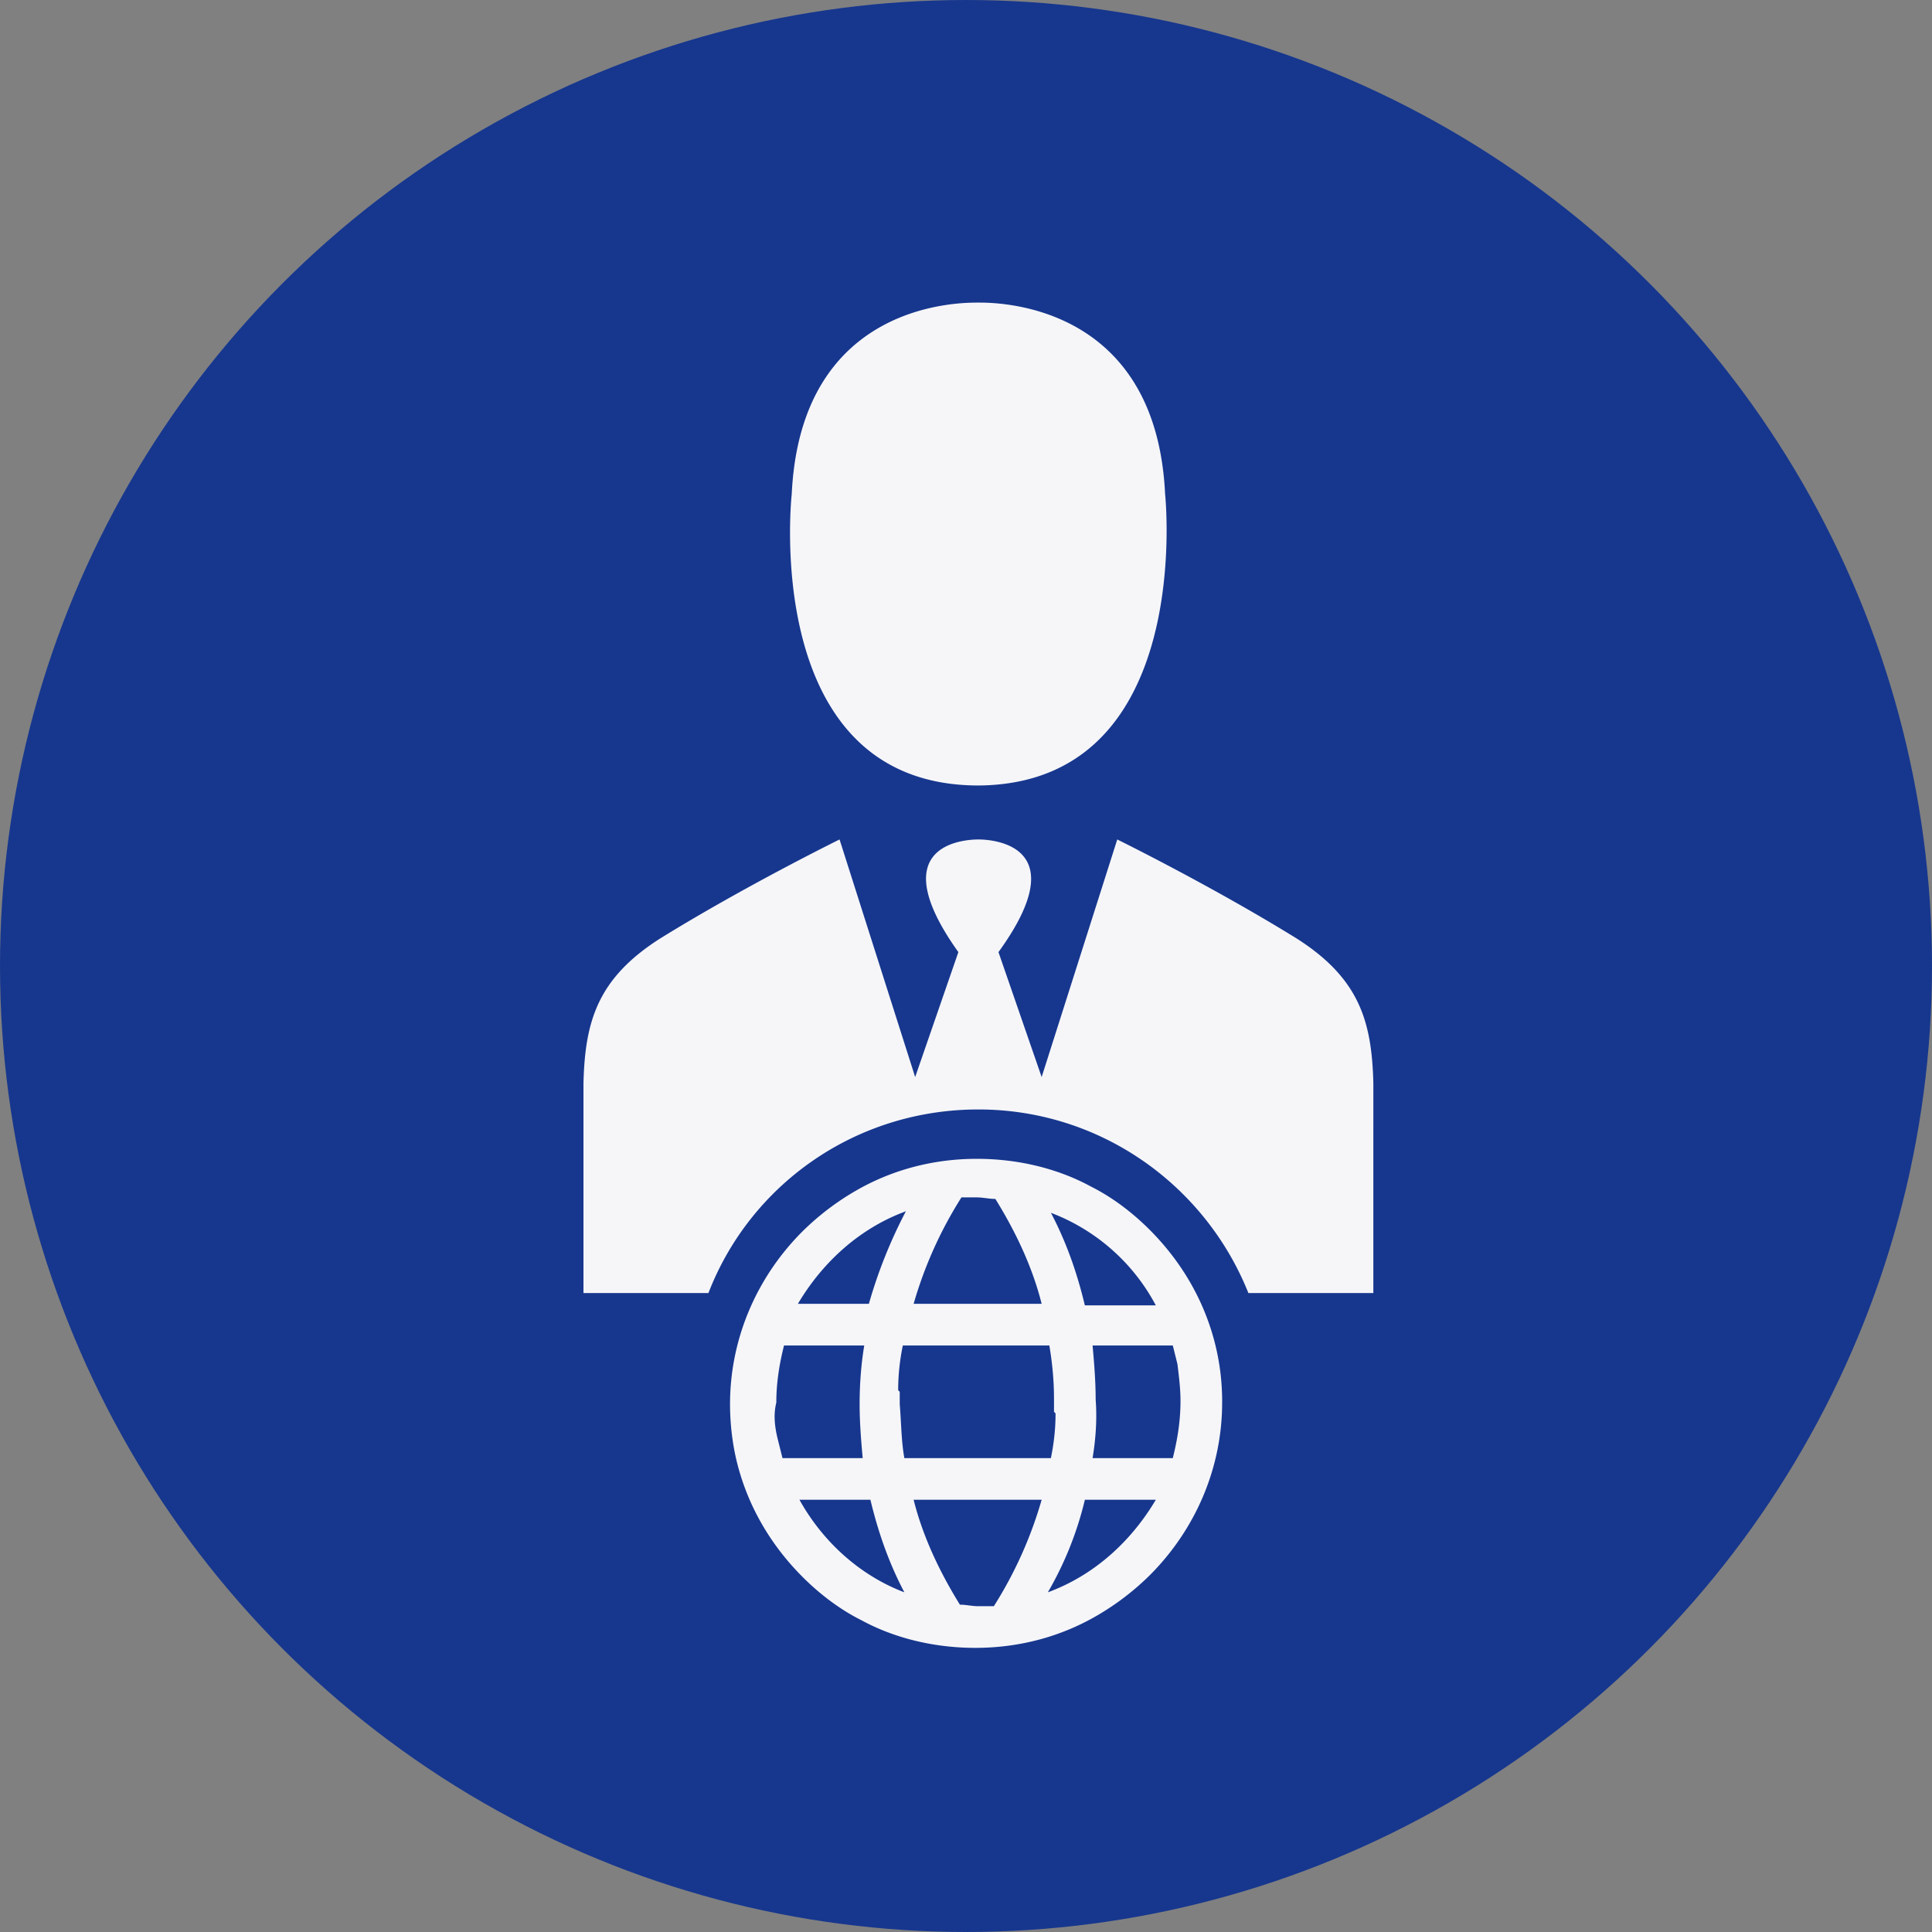 <svg xmlns="http://www.w3.org/2000/svg" width="83" height="83" viewBox="0 0 83 83">
    <rect x="0" y="0" width="83" height="83" fill="#808080" stroke="none"/>
    <g fill="none" fill-rule="nonzero">
        <circle cx="41.5" cy="41.5" r="41.5" fill="#17378E"/>
        <path fill="#F6F6F9" d="M34.014 21.218c.397-8.284 7.29-8.218 8.02-8.218.662 0 7.621-.066 8.019 8.218 0 0 1.325 12.394-7.954 12.527h-.066-.066c-9.345-.067-7.953-12.527-7.953-12.527zM59 48.392v-.199 7.357h-5.368c-1.856-4.64-6.363-7.887-11.599-7.887-5.302 0-9.809 3.247-11.598 7.887h-5.369v-7.357-1.657c.067-2.651.597-4.507 3.314-6.23 3.645-2.253 7.688-4.242 7.688-4.242l3.248 10.207 1.856-5.368c-3.314-4.64.265-4.839.861-4.839.663 0 4.176.265.862 4.839l1.855 5.368 3.248-10.207s4.043 1.989 7.688 4.242c2.718 1.723 3.248 3.579 3.314 6.23v1.856zm-34-1.856c0-.066 0-.066 0 0zm33.934 0c0-.066 0-.066 0 0zm-6.43 13.72c0 2.783-1.126 5.434-3.114 7.422a11.293 11.293 0 0 1-2.254 1.724c-1.59.927-3.38 1.391-5.235 1.391-1.724 0-3.447-.397-4.905-1.193-.928-.464-1.79-1.126-2.518-1.855-1.525-1.525-2.519-3.38-2.917-5.369a10.79 10.79 0 0 1-.198-2.054c0-2.784 1.126-5.435 3.115-7.423a11.293 11.293 0 0 1 2.253-1.724c1.59-.927 3.38-1.391 5.236-1.391 1.723 0 3.446.397 4.904 1.193.928.464 1.79 1.126 2.519 1.855 1.524 1.525 2.518 3.38 2.916 5.369.133.663.199 1.325.199 2.054zm-5.566 2.385h3.446c.199-.795.331-1.59.331-2.452 0-.53-.066-1.06-.132-1.59l-.199-.796h-3.446c.066.73.132 1.525.132 2.32.066.861 0 1.723-.132 2.518zm-1.79-10.538c.663 1.26 1.127 2.585 1.458 3.977H49.655a8.528 8.528 0 0 0-4.507-3.977zm-5.898 3.91h5.5c-.397-1.59-1.126-3.114-1.988-4.506-.265 0-.53-.066-.795-.066h-.663a17.633 17.633 0 0 0-2.054 4.573zm-5.833 5.833l.199.795h3.446c-.066-.729-.132-1.524-.132-2.32 0-.86.066-1.723.199-2.518h-3.447c-.199.795-.331 1.59-.331 2.452-.133.53-.066 1.06.066 1.591zm5.501-9.809c-1.988.73-3.579 2.187-4.64 3.977h3.05a20.756 20.756 0 0 1 1.59-3.977zm-.066 16.37c-.663-1.259-1.127-2.584-1.458-3.976H34.345c.994 1.79 2.585 3.247 4.507 3.976zm0-5.766h6.296c.133-.662.199-1.259.199-1.922l-.066-.066v-.53c0-.795-.067-1.525-.2-2.32h-6.295a9.464 9.464 0 0 0-.2 1.922l.067.066v.53c.066.796.066 1.591.199 2.32zm5.898 1.79h-5.5c.397 1.59 1.126 3.115 1.988 4.507.265 0 .53.066.795.066h.663a17.633 17.633 0 0 0 2.054-4.573zm.266 3.976c1.988-.729 3.579-2.187 4.639-3.976h-3.048a14.69 14.69 0 0 1-1.591 3.976z"/>
    </g>
</svg>
